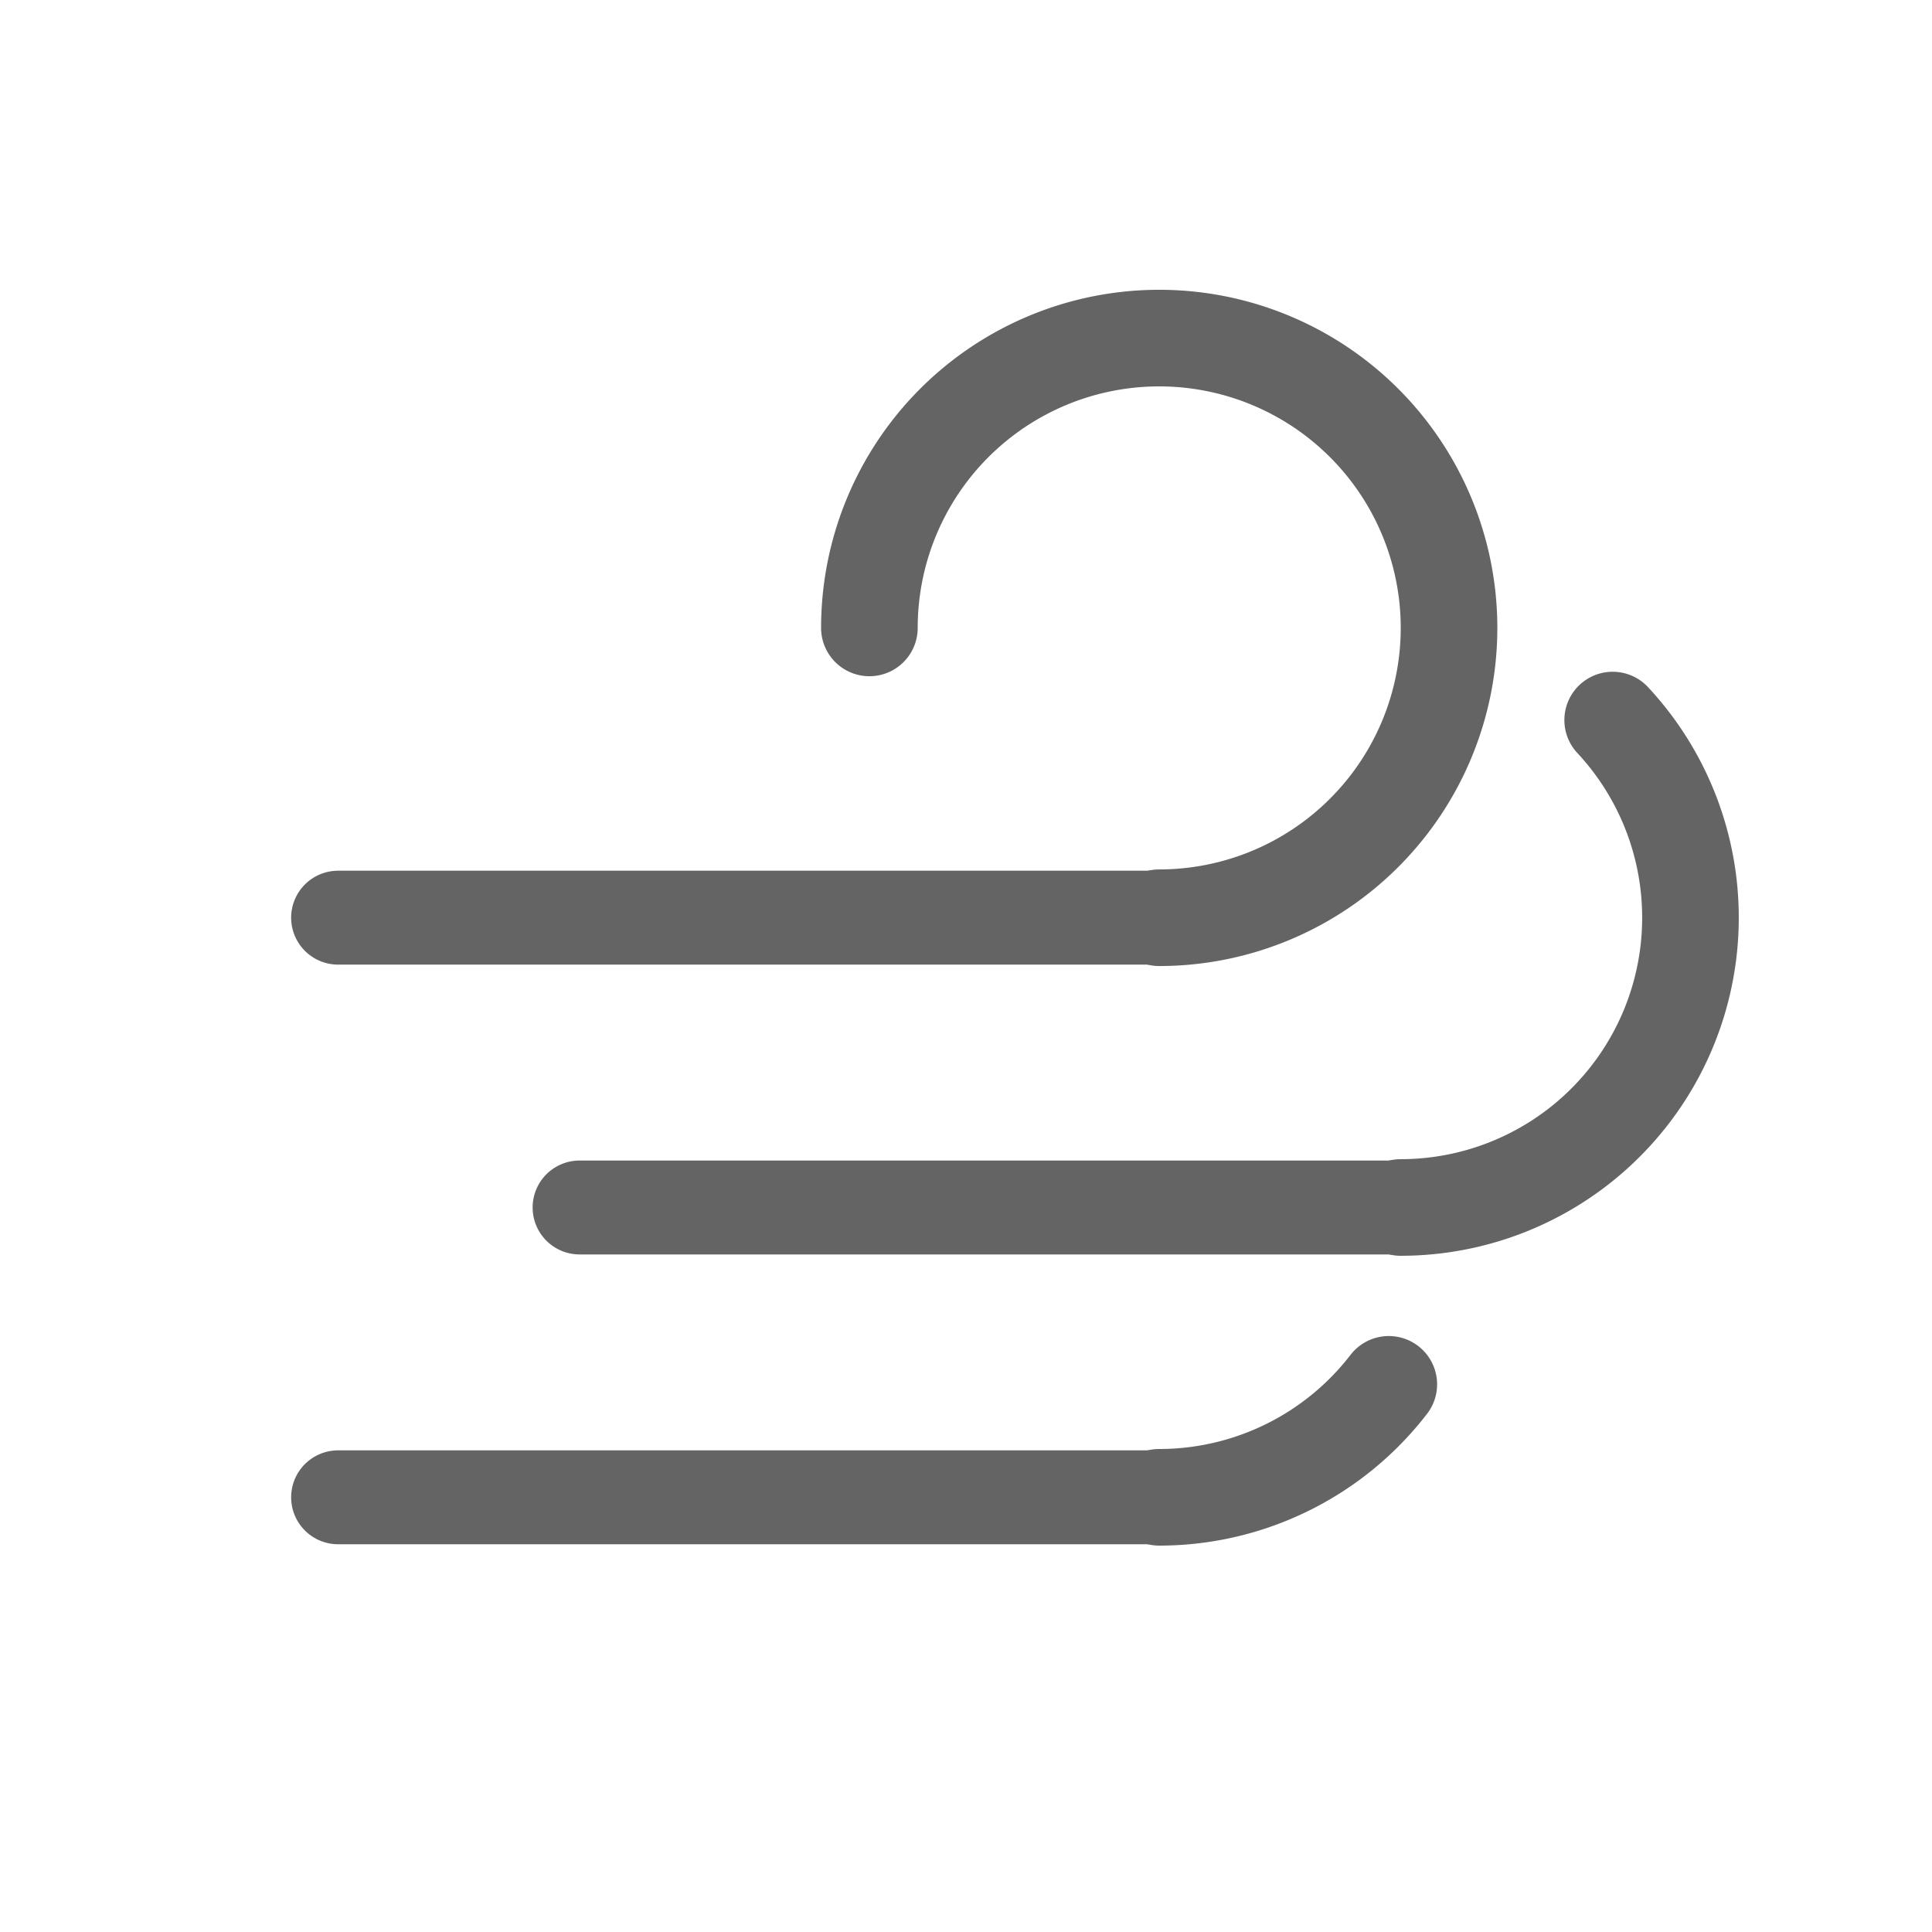 <?xml version="1.0" encoding="UTF-8" standalone="no"?>
<!-- Created with Inkscape (http://www.inkscape.org/) -->

<svg
   xmlns:dc="http://purl.org/dc/elements/1.1/"
   xmlns:cc="http://creativecommons.org/ns#"
   xmlns:rdf="http://www.w3.org/1999/02/22-rdf-syntax-ns#"
   xmlns:svg="http://www.w3.org/2000/svg"
   xmlns="http://www.w3.org/2000/svg"
   xmlns:sodipodi="http://sodipodi.sourceforge.net/DTD/sodipodi-0.dtd"
   xmlns:inkscape="http://www.inkscape.org/namespaces/inkscape"
   width="100"
   height="100"
   viewBox="0 0 26.458 26.458"
   version="1.1"
   id="svg8"
   inkscape:version="0.92.2 5c3e80d, 2017-08-06"
   sodipodi:docname="wind.svg"
   inkscape:export-filename="/home/victor/Documents/Apps/AstralMod/plugins/images/wind.png"
   inkscape:export-xdpi="144"
   inkscape:export-ydpi="144">
  <defs
     id="defs2" />
  <sodipodi:namedview
     id="base"
     pagecolor="#ffffff"
     bordercolor="#666666"
     borderopacity="1.0"
     inkscape:pageopacity="0.0"
     inkscape:pageshadow="2"
     inkscape:zoom="5.6"
     inkscape:cx="39.262272"
     inkscape:cy="65.572583"
     inkscape:document-units="mm"
     inkscape:current-layer="layer1"
     showgrid="true"
     units="px"
     inkscape:window-width="1680"
     inkscape:window-height="1016"
     inkscape:window-x="0"
     inkscape:window-y="0"
     inkscape:window-maximized="1">
    <inkscape:grid
       type="xygrid"
       id="grid815" />
    <inkscape:grid
       type="xygrid"
       id="grid1759"
       originx="0.661"
       originy="0.661"
       dotted="true" />
  </sodipodi:namedview>
  <g
     inkscape:label="Layer 1"
     inkscape:groupmode="layer"
     id="layer1"
     transform="translate(0,-270.542)">
    <path
       style="fill:none;stroke:#646464;stroke-width:1.286;stroke-linecap:round;stroke-linejoin:miter;stroke-miterlimit:4;stroke-dasharray:none;stroke-opacity:1"
       d="M 4.63,283.109 H 15.875"
       id="path1761"
       inkscape:connector-curvature="0" />
    <path
       style="fill:none;fill-opacity:1;stroke:#646464;stroke-width:1.323;stroke-linecap:round;stroke-linejoin:round;stroke-miterlimit:4;stroke-dasharray:none;stroke-opacity:1"
       id="path1765"
       sodipodi:type="arc"
       sodipodi:cx="15.875"
       sodipodi:cy="279.14059"
       sodipodi:rx="3.96875"
       sodipodi:ry="3.96875"
       sodipodi:start="3.1415927"
       sodipodi:end="1.5707963"
       sodipodi:open="true"
       d="m 11.906,279.141 a 3.969,3.969 0 0 1 3.969,-3.969 3.969,3.969 0 0 1 3.969,3.969 3.969,3.969 0 0 1 -3.969,3.969" />
    <path
       style="fill:none;stroke:#646464;stroke-width:1.286;stroke-linecap:round;stroke-linejoin:miter;stroke-miterlimit:4;stroke-dasharray:none;stroke-opacity:1"
       d="M 7.937,287.078 H 19.182"
       id="path1761-8"
       inkscape:connector-curvature="0" />
    <path
       style="fill:none;fill-opacity:1;stroke:#646464;stroke-width:1.323;stroke-linecap:round;stroke-linejoin:round;stroke-miterlimit:4;stroke-dasharray:none;stroke-opacity:1"
       id="path1765-4"
       sodipodi:type="arc"
       sodipodi:cx="19.182291"
       sodipodi:cy="283.10934"
       sodipodi:rx="3.96875"
       sodipodi:ry="3.96875"
       sodipodi:start="5.5328604"
       sodipodi:end="1.5707963"
       sodipodi:open="true"
       d="m 22.085,280.403 a 3.969,3.969 0 0 1 0.736,4.289 3.969,3.969 0 0 1 -3.639,2.386" />
    <path
       style="fill:none;stroke:#646464;stroke-width:1.286;stroke-linecap:round;stroke-linejoin:miter;stroke-miterlimit:4;stroke-dasharray:none;stroke-opacity:1"
       d="M 4.63,291.047 H 15.875"
       id="path1761-8-5"
       inkscape:connector-curvature="0" />
    <path
       style="fill:none;fill-opacity:1;stroke:#646464;stroke-width:1.323;stroke-linecap:round;stroke-linejoin:round;stroke-miterlimit:4;stroke-dasharray:none;stroke-opacity:1"
       id="path1765-4-0"
       sodipodi:type="arc"
       sodipodi:cx="15.875001"
       sodipodi:cy="287.07809"
       sodipodi:rx="3.96875"
       sodipodi:ry="3.96875"
       sodipodi:start="0.65637194"
       sodipodi:end="1.5707963"
       sodipodi:open="true"
       d="m 19.019,289.5 a 3.969,3.969 0 0 1 -3.144,1.547" />
  </g>
</svg>
